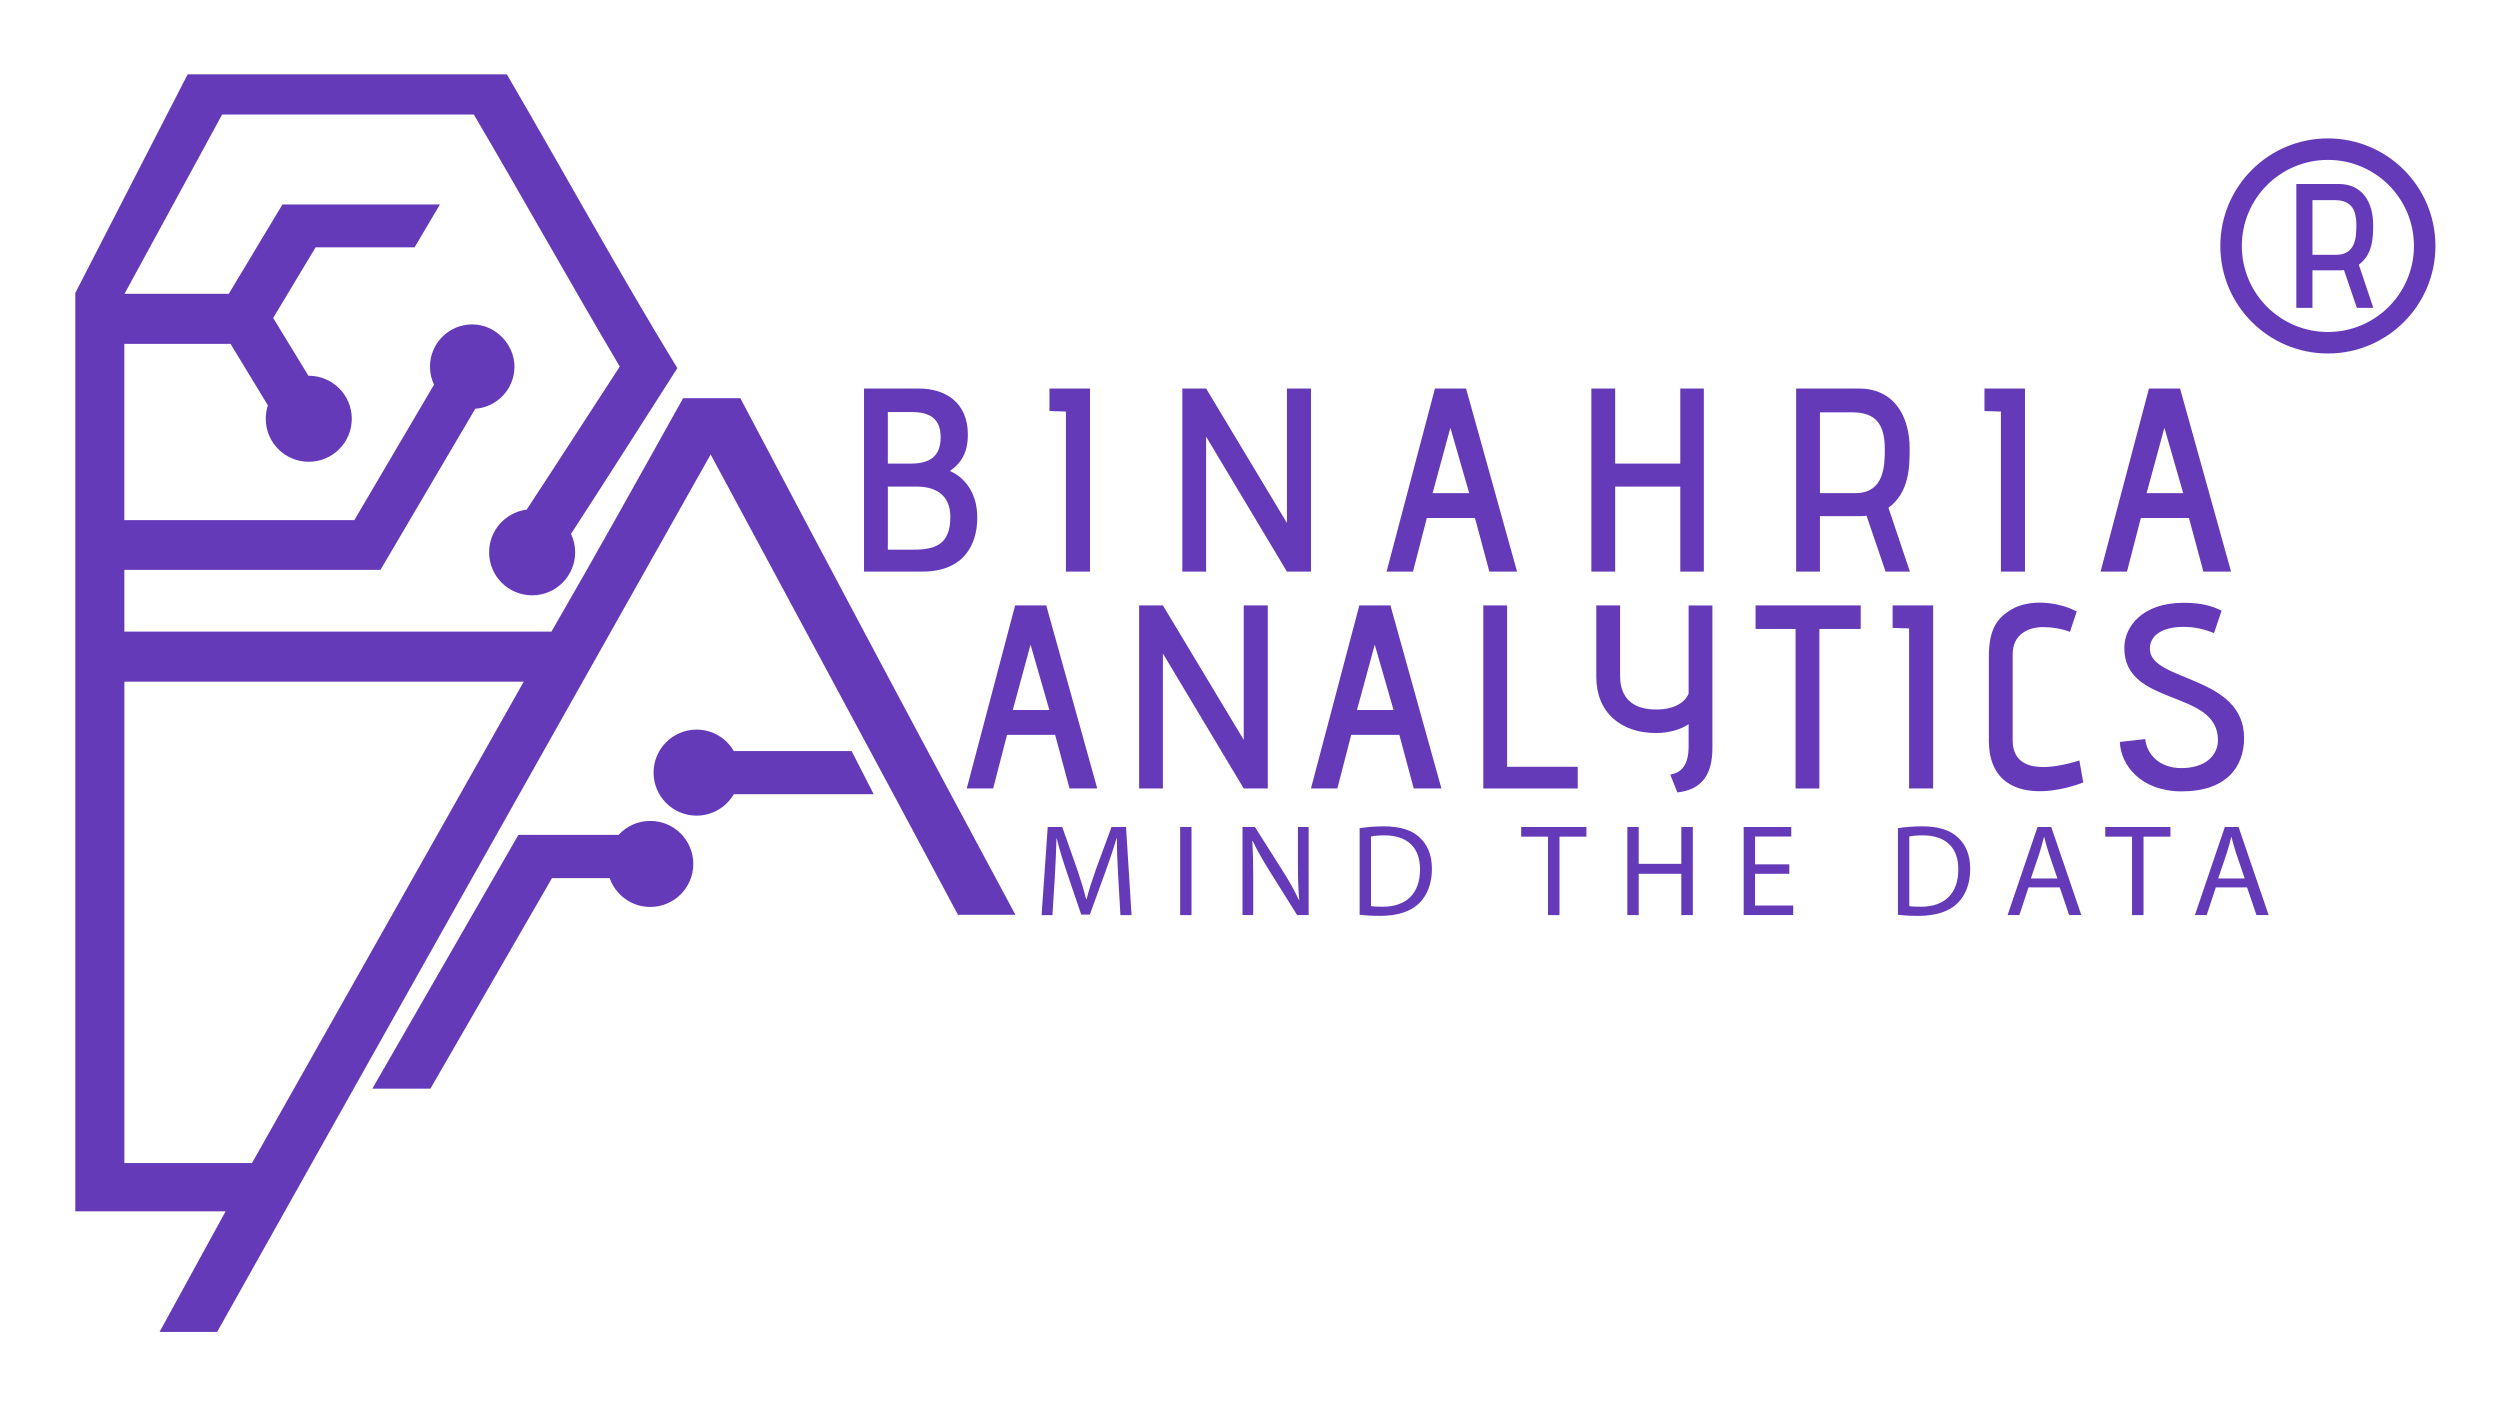 <?xml version="1.0" encoding="UTF-8"?><svg id="a" xmlns="http://www.w3.org/2000/svg" viewBox="0 0 1860.8 1046.7"><defs><style>.b,.c{fill:none;}.d{fill:#643ab9;}.c{stroke:#643ab9;stroke-miterlimit:10;stroke-width:16px;}</style></defs><g><g><g><path class="d" d="M643.11,425.46v-136.27h40.88c20.25,0,36.4,10.9,36.4,34.07,0,7.59-1.17,18.88-12.85,26.86q-.19,.19-.19,.39v.19c9.93,4.48,20.05,15.18,20.05,34.65s-9.54,40.1-40.88,40.1h-43.41Zm34.85-80.4c14.21,0,22.19-5.45,22.19-19.66s-8.76-18.69-21.22-18.69h-18.1v38.35h17.13Zm2.34,64.05c15.57,0,27.06-3.7,27.06-24.33,0-17.33-12.26-22.58-24.72-22.58h-21.8v46.91h19.47Z"/><path class="d" d="M793.39,425.46v-119.14l-12.26-.39v-16.74h30.17v136.27h-17.91Z"/><path class="d" d="M957.89,425.46l-60.15-100.45v100.45h-17.71v-136.27h17.71l60.15,100.06v-100.06h17.91v136.27h-17.91Z"/><path class="d" d="M1108.56,425.46l-10.71-39.91h-35.82l-10.32,39.91h-19.66l36.01-136.27h23.16l37.96,136.27h-20.63Zm-29.01-107.07l-13.24,48.67h27.25l-14.02-48.67Z"/><path class="d" d="M1250.67,425.46v-63.27h-48.47v63.27h-17.72v-136.27h17.72v55.87h48.47v-55.87h17.52v136.27h-17.52Z"/><path class="d" d="M1403.48,425.46l-14.21-41.66c-.78,.19-1.75,.39-4.48,.39h-30.17v41.27h-17.72v-136.27h46.72c26.28,0,37.77,20.63,37.77,44.77,0,13.43-.19,32.51-15.77,43.99l15.96,47.5h-18.1Zm-22.58-58.4c22,0,22-21.22,22-33.09,0-21.61-9.93-27.06-24.72-27.06h-23.55v60.15h26.28Z"/><path class="d" d="M1489.33,425.46v-119.14l-12.26-.39v-16.74h30.17v136.27h-17.91Z"/><path class="d" d="M1640.01,425.46l-10.71-39.91h-35.82l-10.32,39.91h-19.66l36.01-136.27h23.16l37.96,136.27h-20.63Zm-29.01-107.07l-13.24,48.67h27.25l-14.02-48.67Z"/></g><g><path class="d" d="M832.29,652.32c-.49-9.15-1.07-20.14-.97-28.31h-.29c-2.24,7.69-4.96,15.86-8.27,24.91l-11.58,31.82h-6.42l-10.61-31.23c-3.11-9.24-5.74-17.71-7.59-25.49h-.19c-.19,8.17-.68,19.17-1.27,28.99l-1.75,28.12h-8.08l4.57-65.58h10.8l11.19,31.72c2.72,8.08,4.96,15.28,6.62,22.09h.29c1.65-6.62,3.99-13.82,6.91-22.09l11.68-31.72h10.8l4.09,65.58h-8.27l-1.65-28.8Z"/><path class="d" d="M886.87,615.54v65.58h-8.46v-65.58h8.46Z"/><path class="d" d="M924.82,681.12v-65.58h9.24l21.02,33.18c4.86,7.69,8.66,14.59,11.77,21.31l.19-.1c-.78-8.76-.97-16.73-.97-26.95v-27.44h7.98v65.58h-8.56l-20.82-33.28c-4.57-7.3-8.95-14.79-12.26-21.89l-.29,.1c.49,8.27,.68,16.15,.68,27.05v28.02h-7.98Z"/><path class="d" d="M1012,616.42c5.16-.78,11.29-1.36,18-1.36,12.16,0,20.82,2.82,26.56,8.17,5.84,5.35,9.24,12.94,9.24,23.55s-3.31,19.46-9.44,25.49c-6.13,6.13-16.25,9.44-28.99,9.44-6.03,0-11.09-.29-15.37-.78v-64.51Zm8.46,57.99c2.14,.39,5.25,.49,8.56,.49,18.1,0,27.92-10.12,27.92-27.83,.1-15.47-8.66-25.3-26.56-25.3-4.38,0-7.69,.39-9.92,.88v51.76Z"/><path class="d" d="M1152.2,622.74h-19.95v-7.2h48.55v7.2h-20.04v58.38h-8.56v-58.38Z"/><path class="d" d="M1219.72,615.54v27.44h31.72v-27.44h8.56v65.58h-8.56v-30.75h-31.72v30.75h-8.46v-65.58h8.46Z"/><path class="d" d="M1331.81,650.38h-25.49v23.64h28.41v7.1h-36.87v-65.58h35.42v7.1h-26.95v20.72h25.49v7.01Z"/><path class="d" d="M1412.66,616.42c5.16-.78,11.29-1.36,18-1.36,12.16,0,20.82,2.82,26.56,8.17,5.84,5.35,9.24,12.94,9.24,23.55s-3.31,19.46-9.44,25.49c-6.13,6.13-16.25,9.44-28.99,9.44-6.03,0-11.09-.29-15.37-.78v-64.51Zm8.46,57.99c2.14,.39,5.25,.49,8.56,.49,18.1,0,27.92-10.12,27.92-27.83,.1-15.47-8.66-25.3-26.56-25.3-4.38,0-7.69,.39-9.92,.88v51.76Z"/><path class="d" d="M1509.86,660.49l-6.81,20.63h-8.76l22.28-65.58h10.22l22.38,65.58h-9.05l-7.01-20.63h-23.25Zm21.5-6.62l-6.42-18.88c-1.46-4.28-2.43-8.17-3.4-11.97h-.19c-.97,3.89-2.04,7.88-3.31,11.87l-6.42,18.97h19.75Z"/><path class="d" d="M1586.92,622.74h-19.95v-7.2h48.55v7.2h-20.04v58.38h-8.56v-58.38Z"/><path class="d" d="M1649.28,660.49l-6.81,20.63h-8.76l22.28-65.58h10.22l22.38,65.58h-9.05l-7.01-20.63h-23.25Zm21.5-6.62l-6.42-18.88c-1.46-4.28-2.43-8.17-3.4-11.97h-.19c-.97,3.89-2.04,7.88-3.31,11.87l-6.42,18.97h19.75Z"/></g><g><path class="d" d="M796.08,586.89l-10.71-39.91h-35.82l-10.32,39.91h-19.66l36.01-136.27h23.17l37.96,136.27h-20.63Zm-29.01-107.07l-13.24,48.67h27.25l-14.02-48.67Z"/><path class="d" d="M925.73,586.89l-60.15-100.45v100.45h-17.71v-136.27h17.71l60.15,100.06v-100.06h17.91v136.27h-17.91Z"/><path class="d" d="M1052.27,586.89l-10.71-39.91h-35.82l-10.32,39.91h-19.66l36.01-136.27h23.16l37.96,136.27h-20.63Zm-29.01-107.07l-13.24,48.67h27.25l-14.02-48.67Z"/><path class="d" d="M1104.05,586.89v-136.27h17.72v120.11h52.56v16.16h-70.27Z"/><path class="d" d="M1243.24,576.57c6.23-1.17,13.63-4.87,13.63-20.83v-16.74c-5.65,3.89-14.6,6.62-24.14,6.62-26.47,0-44.58-15.38-44.58-41.85v-53.14h17.72v52.56c0,17.13,10.32,24.92,26.86,24.92,14.21,0,21.8-5.84,24.14-11.87v-65.6h17.71v105.9c0,19.27-7.2,31.15-26.09,33.29l-5.26-13.24Z"/><path class="d" d="M1336.48,586.89v-118.75h-29.78v-17.52h78.26v17.52h-30.76v118.75h-17.71Z"/><path class="d" d="M1420.97,586.89v-119.14l-12.26-.39v-16.74h30.17v136.27h-17.91Z"/><path class="d" d="M1550.62,582.41c-30.76,11.68-70.27,11.1-70.27-31.15v-62.49c0-21.22,6.62-29.01,16.94-35.23,12.65-7.4,33.29-6.23,48.47,1.56l-5.06,15.18c-6.81-2.53-13.63-3.5-20.05-3.5-10.9,0-22.58,5.26-22.58,20.25v63.85c0,24.33,25.7,22.58,49.64,15.18l2.92,16.35Z"/><path class="d" d="M1596.75,550.1c1.17,11.68,10.9,21.61,26.86,21.61,17.52,0,27.25-9.15,27.25-20.83,0-38.15-69.69-24.53-69.69-68.52,0-16.35,13.82-33.68,43.99-33.68,13.43,0,20.63,2.14,28.42,5.84,0,.19-3.31,9.73-5.65,16.74-7.2-2.92-14.21-4.67-22.58-4.67-16.94,0-25.7,7.01-25.11,17.13,1.36,23.75,70.08,19.08,70.08,65.6,0,21.61-13.24,39.71-46.53,39.71-30.17,0-45.36-19.47-45.94-36.79l18.88-2.14Z"/></g></g><g><polygon class="b" points="92.58 865.71 187.55 865.71 389.83 507.36 92.58 507.36 92.58 865.71"/><path class="d" d="M484.02,611.02c-9.37,0-17.79,4.02-23.65,10.43v-.05c0,.05-74.53,0-74.53,0l-108.72,188.92h43.24l90.5-156.73h42.92c4.36,12.5,16.25,21.47,30.23,21.47,17.69,0,32.02-14.34,32.02-32.02s-14.34-32.02-32.02-32.02Z"/><path class="d" d="M546.19,559.04c-5.54-9.55-15.87-15.98-27.71-15.98-17.69,0-32.02,14.34-32.02,32.02s14.34,32.02,32.02,32.02c11.84,0,22.16-6.43,27.71-15.98h104.11l-16.4-32.09h-87.71Z"/><path class="d" d="M551.06,296.38h-42.61c-32.38,58.02-64.72,116.23-97.99,173.73H92.57v-45.95h190.61l70.58-119.92c16.3-1.17,29.16-14.75,29.16-31.35s-14.08-31.44-31.44-31.44-31.44,14.08-31.44,31.44c0,4.8,1.08,9.35,3.01,13.43l-59.32,100.82H92.53V255.97h79.07l27.79,45.75c-1.03,3.14-1.59,6.49-1.59,9.97,0,17.69,14.34,32.02,32.02,32.02s32.02-14.34,32.02-32.02-14.34-32.02-32.02-32.02c-.19,0-.37,.01-.56,.01l.2-.15-26.13-42.88,31.57-52.54h73.67l18.88-31.91h-117.24l-39.91,66.47H92.69L165.34,85.24h187.33c36.62,62.25,71.83,125.4,108.63,187.6l-49.39,76.02-19.91,30.47c-15.76,2-27.95,15.45-27.95,31.76,0,17.69,14.34,32.02,32.02,32.02s32.02-14.34,32.02-32.02c0-4.9-1.1-9.54-3.07-13.69,26.64-41.01,52.7-82.09,79.13-123.38-43.75-71.73-84.53-146.01-126.88-218.69H139.66L56.05,218.06V901.62h111.87l-49.17,89.76h42.86c122.17-217.84,244.64-435.5,367.34-653.1,61.7,114.76,122.74,227.71,184.09,342.64h42.77c-68.48-127.36-137.5-256.99-204.76-384.54ZM187.55,865.71H92.58V507.36H389.83l-202.28,358.35Z"/></g></g><path class="d" d="M1754.27,229.17l-9.62-28.19c-.53,.13-1.19,.26-3.03,.26h-20.42v27.93h-11.99v-92.22h31.62c17.79,0,25.56,13.96,25.56,30.3,0,9.09-.13,22-10.67,29.77l10.8,32.14h-12.25Zm-15.28-39.52c14.89,0,14.89-14.36,14.89-22.4,0-14.62-6.72-18.31-16.73-18.31h-15.94v40.71h17.79Z"/><circle class="c" cx="1732.69" cy="183.06" r="72.05"/></svg>
